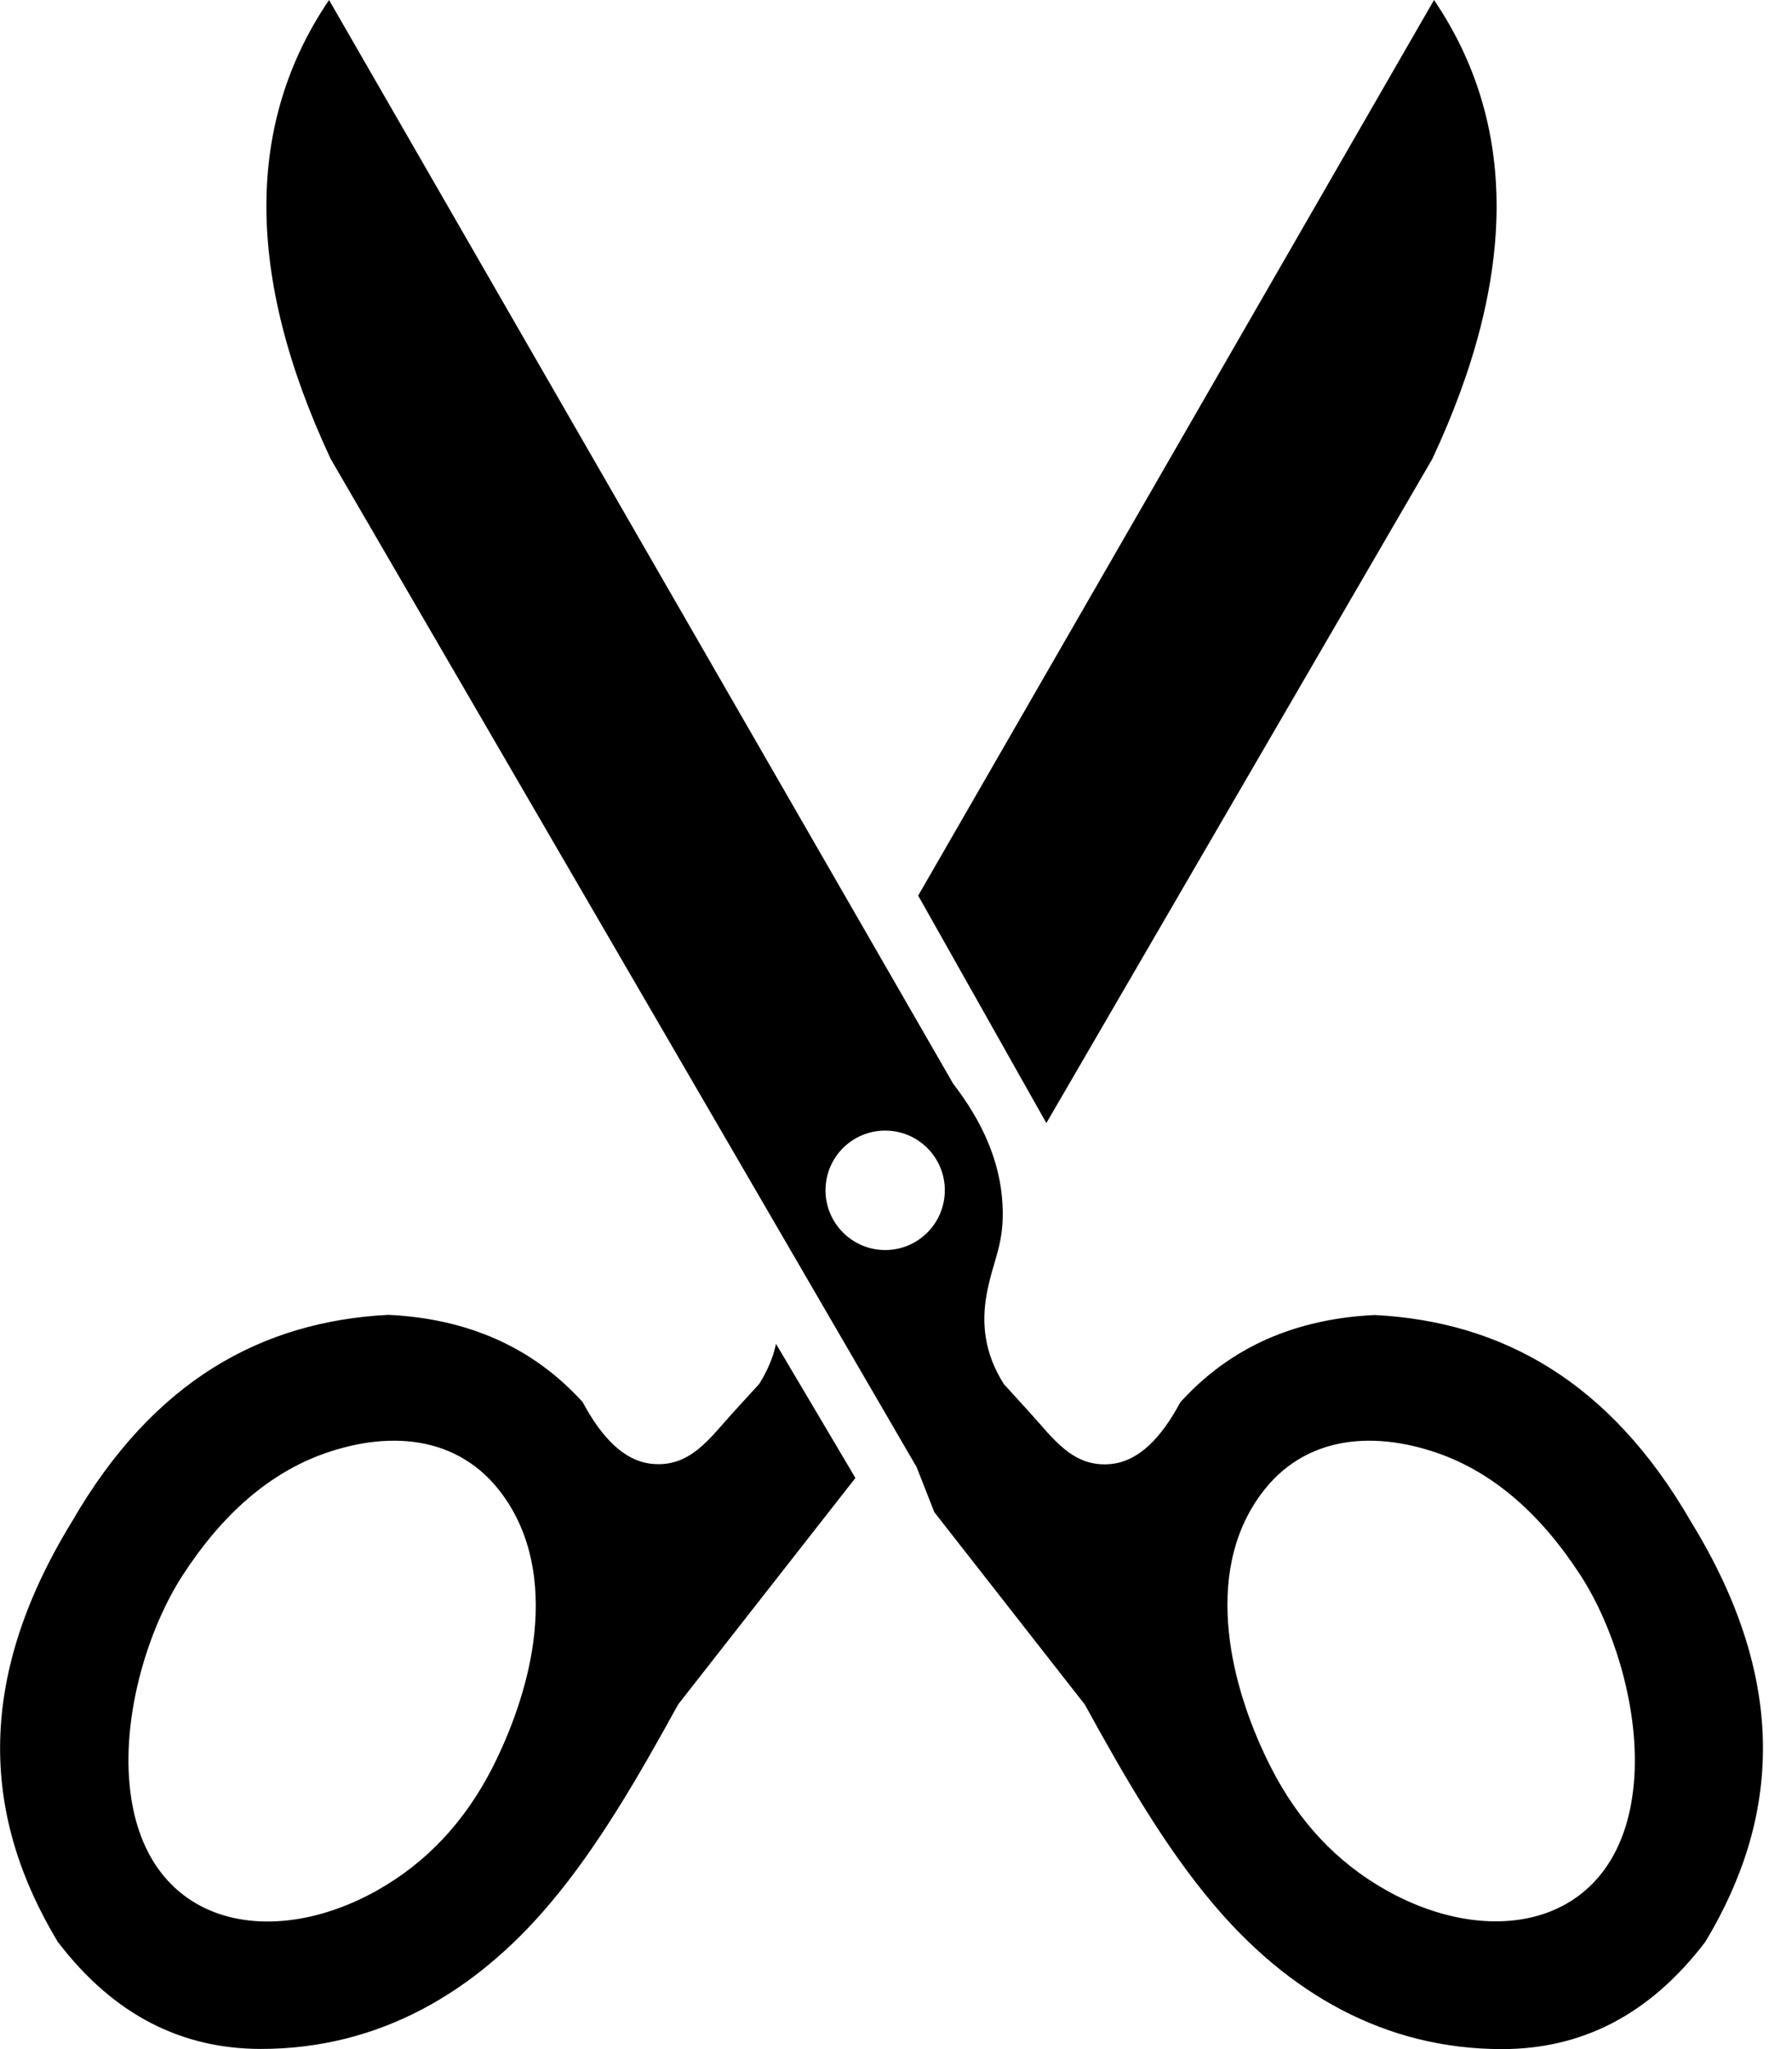 <svg width="21" height="24" viewBox="0 0 21 24" fill="none" xmlns="http://www.w3.org/2000/svg">
<path fill-rule="evenodd" clip-rule="evenodd" d="M16.785 5.375C17.795 3.217 17.777 1.434 16.805 0L10.76 10.49L12.262 13.154L16.785 5.375ZM3.875 5.375C2.865 3.217 2.883 1.434 3.856 0L11.17 12.693C11.51 13.133 11.721 13.6 11.748 14.104C11.774 14.574 11.639 14.746 11.563 15.156C11.5 15.5 11.535 15.85 11.764 16.211L12.068 16.545C12.342 16.844 12.576 17.203 13.039 17.145C13.348 17.105 13.607 16.844 13.832 16.424C14.121 16.105 14.459 15.857 14.846 15.685C15.221 15.52 15.641 15.424 16.111 15.402C17.586 15.479 18.861 16.166 19.818 17.826C20.979 19.717 20.846 21.314 19.984 22.744C19.32 23.615 18.52 23.998 17.608 24C16.217 24.002 15.088 23.334 14.213 22.295C13.658 21.637 13.197 20.846 12.713 19.965L10.949 17.711L10.742 17.184L3.875 5.375ZM10.373 13.242C10.76 13.242 11.072 13.555 11.072 13.941C11.072 14.328 10.76 14.641 10.373 14.641C9.988 14.641 9.674 14.328 9.674 13.941C9.674 13.555 9.986 13.242 10.373 13.242ZM14.719 17.584C15.217 16.822 16.057 16.742 16.858 17.023C17.5 17.25 18.055 17.73 18.523 18.453C18.918 19.062 19.225 20.045 19.146 20.896C18.994 22.547 17.525 22.859 16.244 22.139C15.674 21.818 15.221 21.344 14.893 20.699C14.672 20.264 14.484 19.748 14.414 19.227C14.336 18.65 14.4 18.068 14.719 17.584ZM9.094 15.74C9.061 15.895 8.996 16.051 8.897 16.209L8.592 16.543C8.318 16.842 8.084 17.201 7.621 17.143C7.313 17.104 7.053 16.842 6.828 16.422C6.539 16.104 6.201 15.855 5.814 15.684C5.439 15.518 5.02 15.422 4.549 15.4C3.074 15.477 1.799 16.164 0.842 17.824C-0.318 19.715 -0.185 21.312 0.676 22.742C1.34 23.613 2.141 23.996 3.053 23.998C4.443 24 5.572 23.332 6.447 22.293C7.002 21.635 7.463 20.844 7.947 19.963L10.024 17.311L9.955 17.193L9.934 17.158L9.094 15.74ZM5.943 17.584C5.445 16.822 4.606 16.742 3.805 17.023C3.162 17.25 2.607 17.73 2.139 18.453C1.744 19.062 1.438 20.045 1.518 20.898C1.67 22.549 3.139 22.861 4.42 22.141C4.99 21.82 5.443 21.346 5.772 20.701C5.992 20.266 6.18 19.75 6.25 19.229C6.326 18.65 6.26 18.068 5.943 17.584Z" fill="black"/>
</svg>
